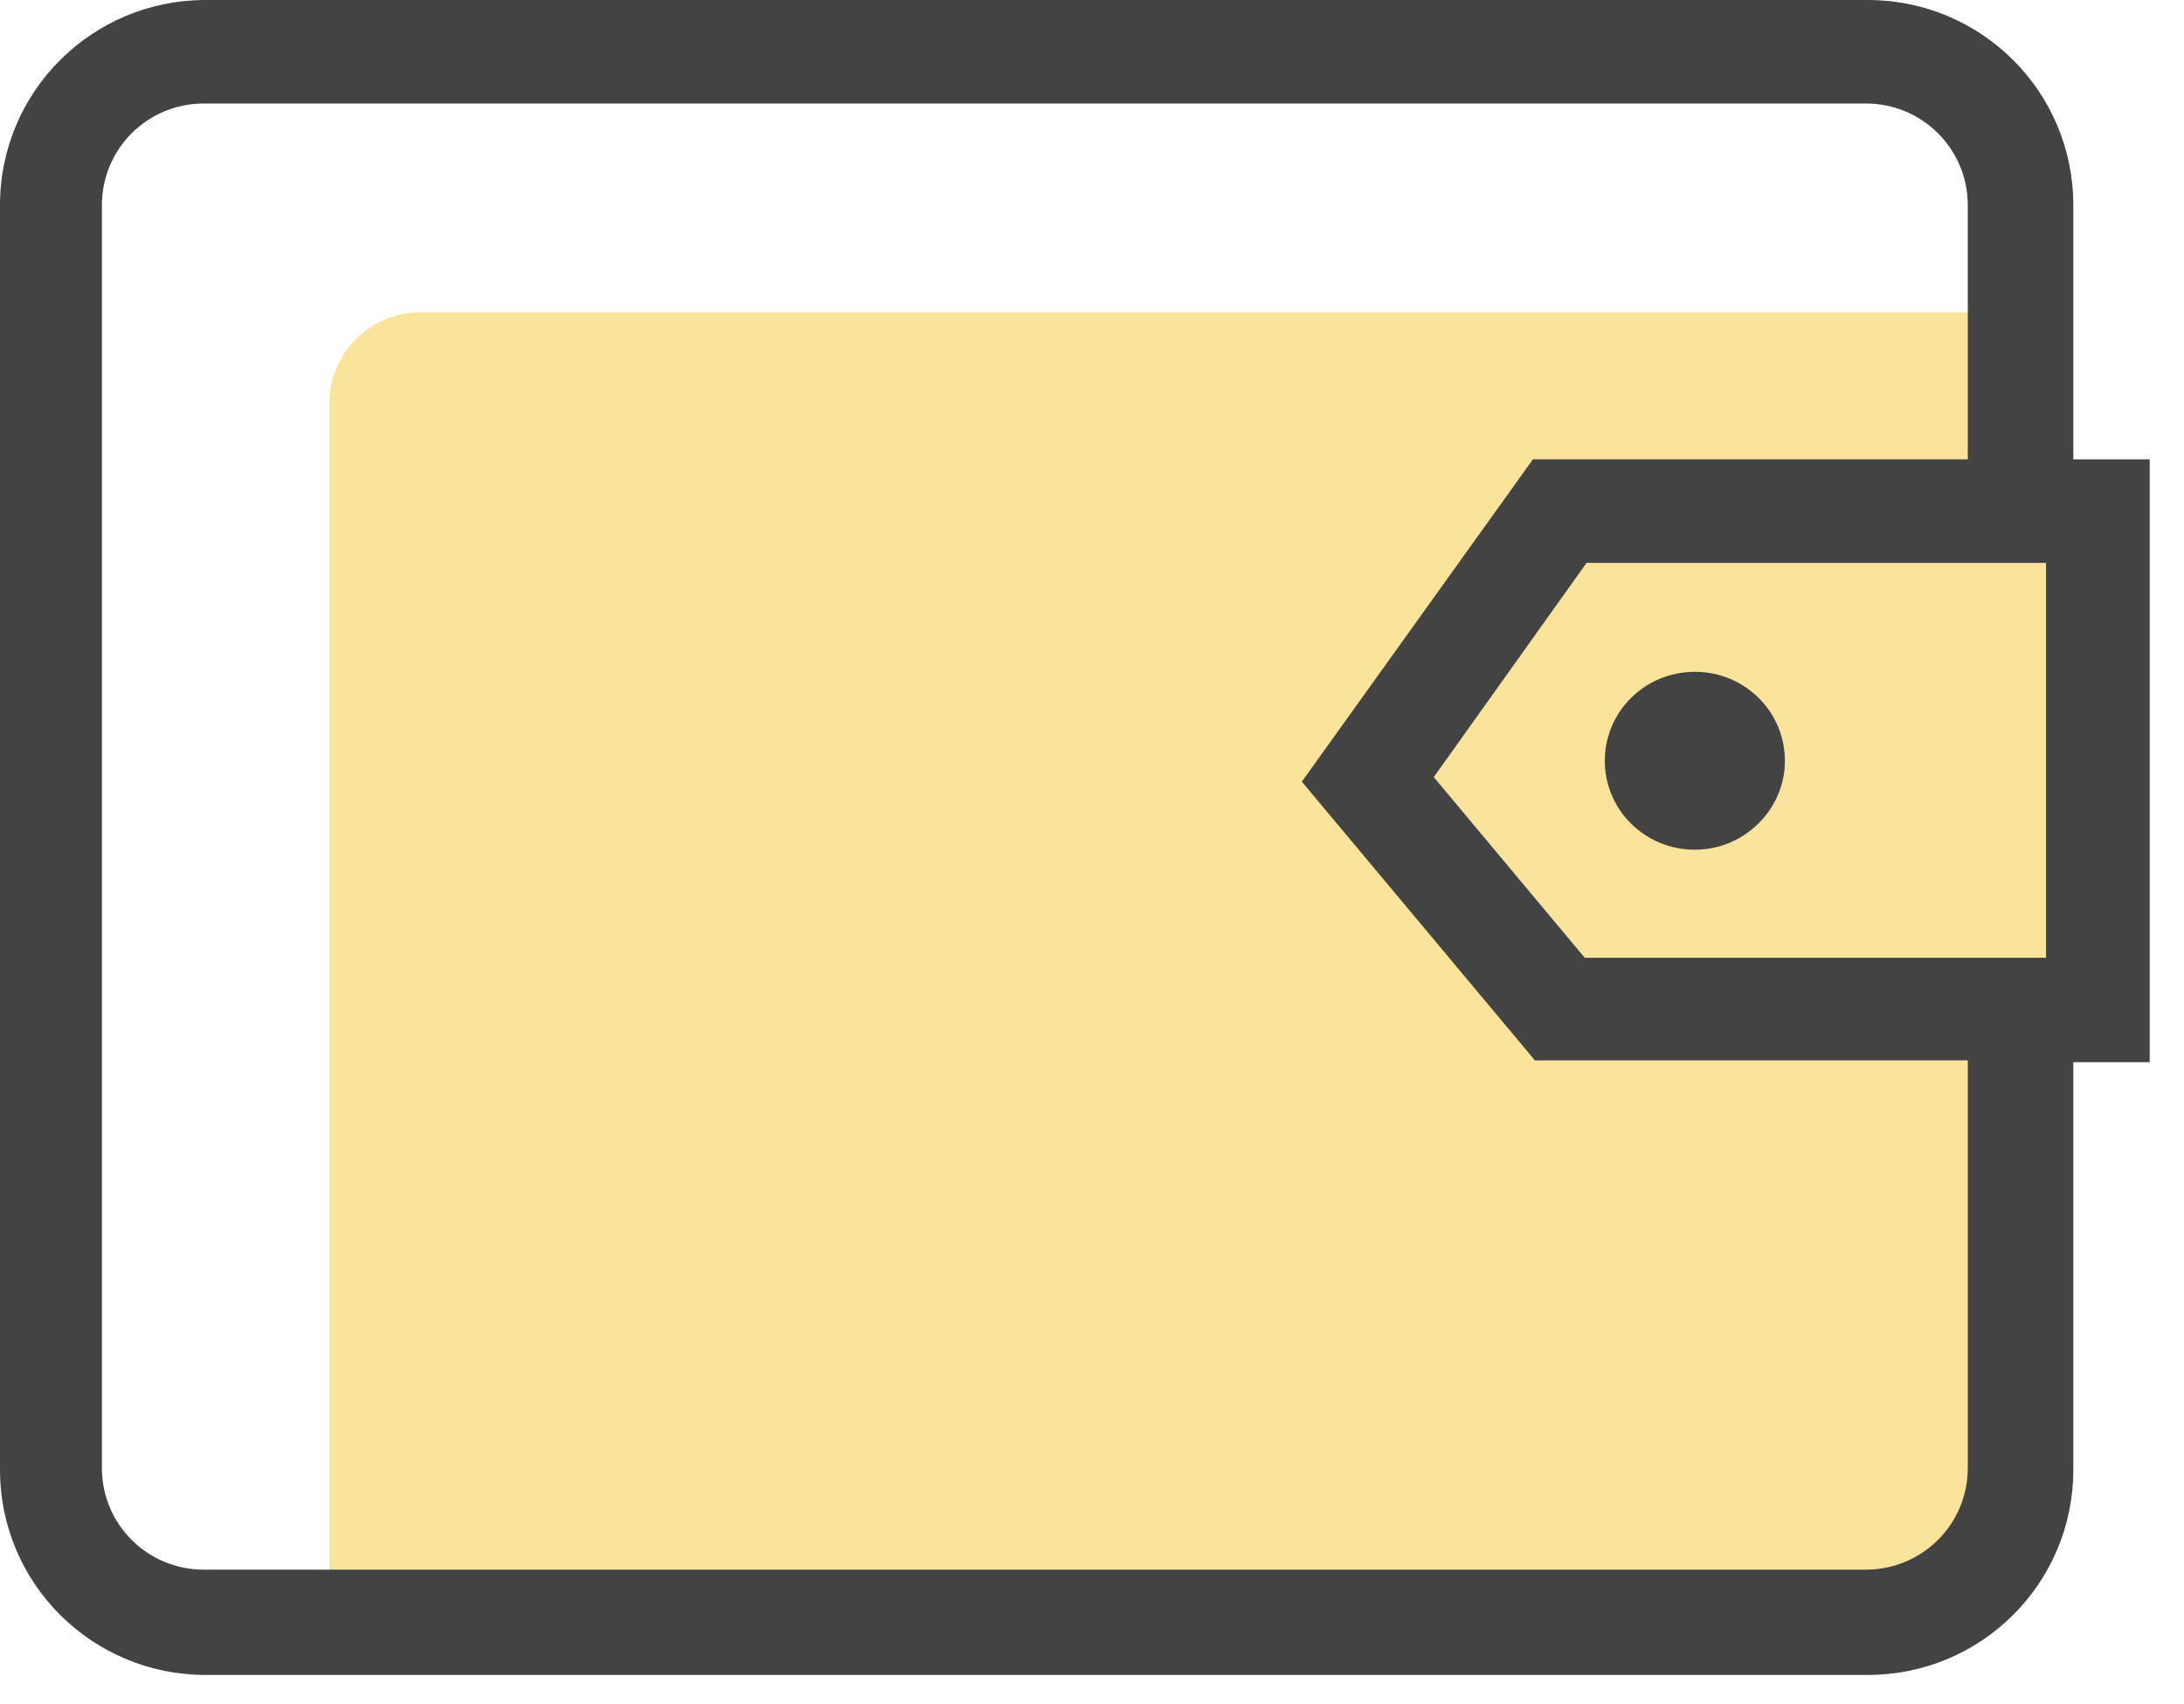 <svg width="50" height="39" viewBox="0 0 50 39" fill="none" xmlns="http://www.w3.org/2000/svg">
<path opacity="0.6" d="M47.591 12.259H45.383V7.148H9.622C8.477 7.148 7.54 8.083 7.54 9.225V36.237H45.383V22.648H47.591V12.259Z" fill="#F6D159"/>
<path d="M38.801 19.448C39.926 19.448 40.863 18.534 40.863 17.412C40.863 16.29 39.947 15.376 38.801 15.376C37.656 15.376 36.74 16.29 36.74 17.412C36.74 18.534 37.656 19.448 38.801 19.448Z" fill="#434343"/>
<path d="M47.466 10.514V4.696C47.466 2.099 45.362 0 42.759 0H4.707C2.104 0 0 2.099 0 4.696V33.639C0 36.237 2.104 38.335 4.707 38.335H42.759C45.362 38.335 47.466 36.237 47.466 33.639V24.31H49.215V10.514H47.466ZM45.071 10.514H35.094L29.804 17.89L35.053 24.165L35.136 24.269H45.05V33.598C45.05 34.886 44.008 35.925 42.717 35.925H4.665C3.374 35.925 2.333 34.886 2.333 33.598V4.696C2.333 3.408 3.374 2.369 4.665 2.369H42.717C44.008 2.369 45.05 3.408 45.05 4.696V10.514H45.071ZM46.841 12.903V21.921H36.281L32.824 17.786L36.323 12.882H46.841V12.903Z" fill="#434343"/>
</svg>
